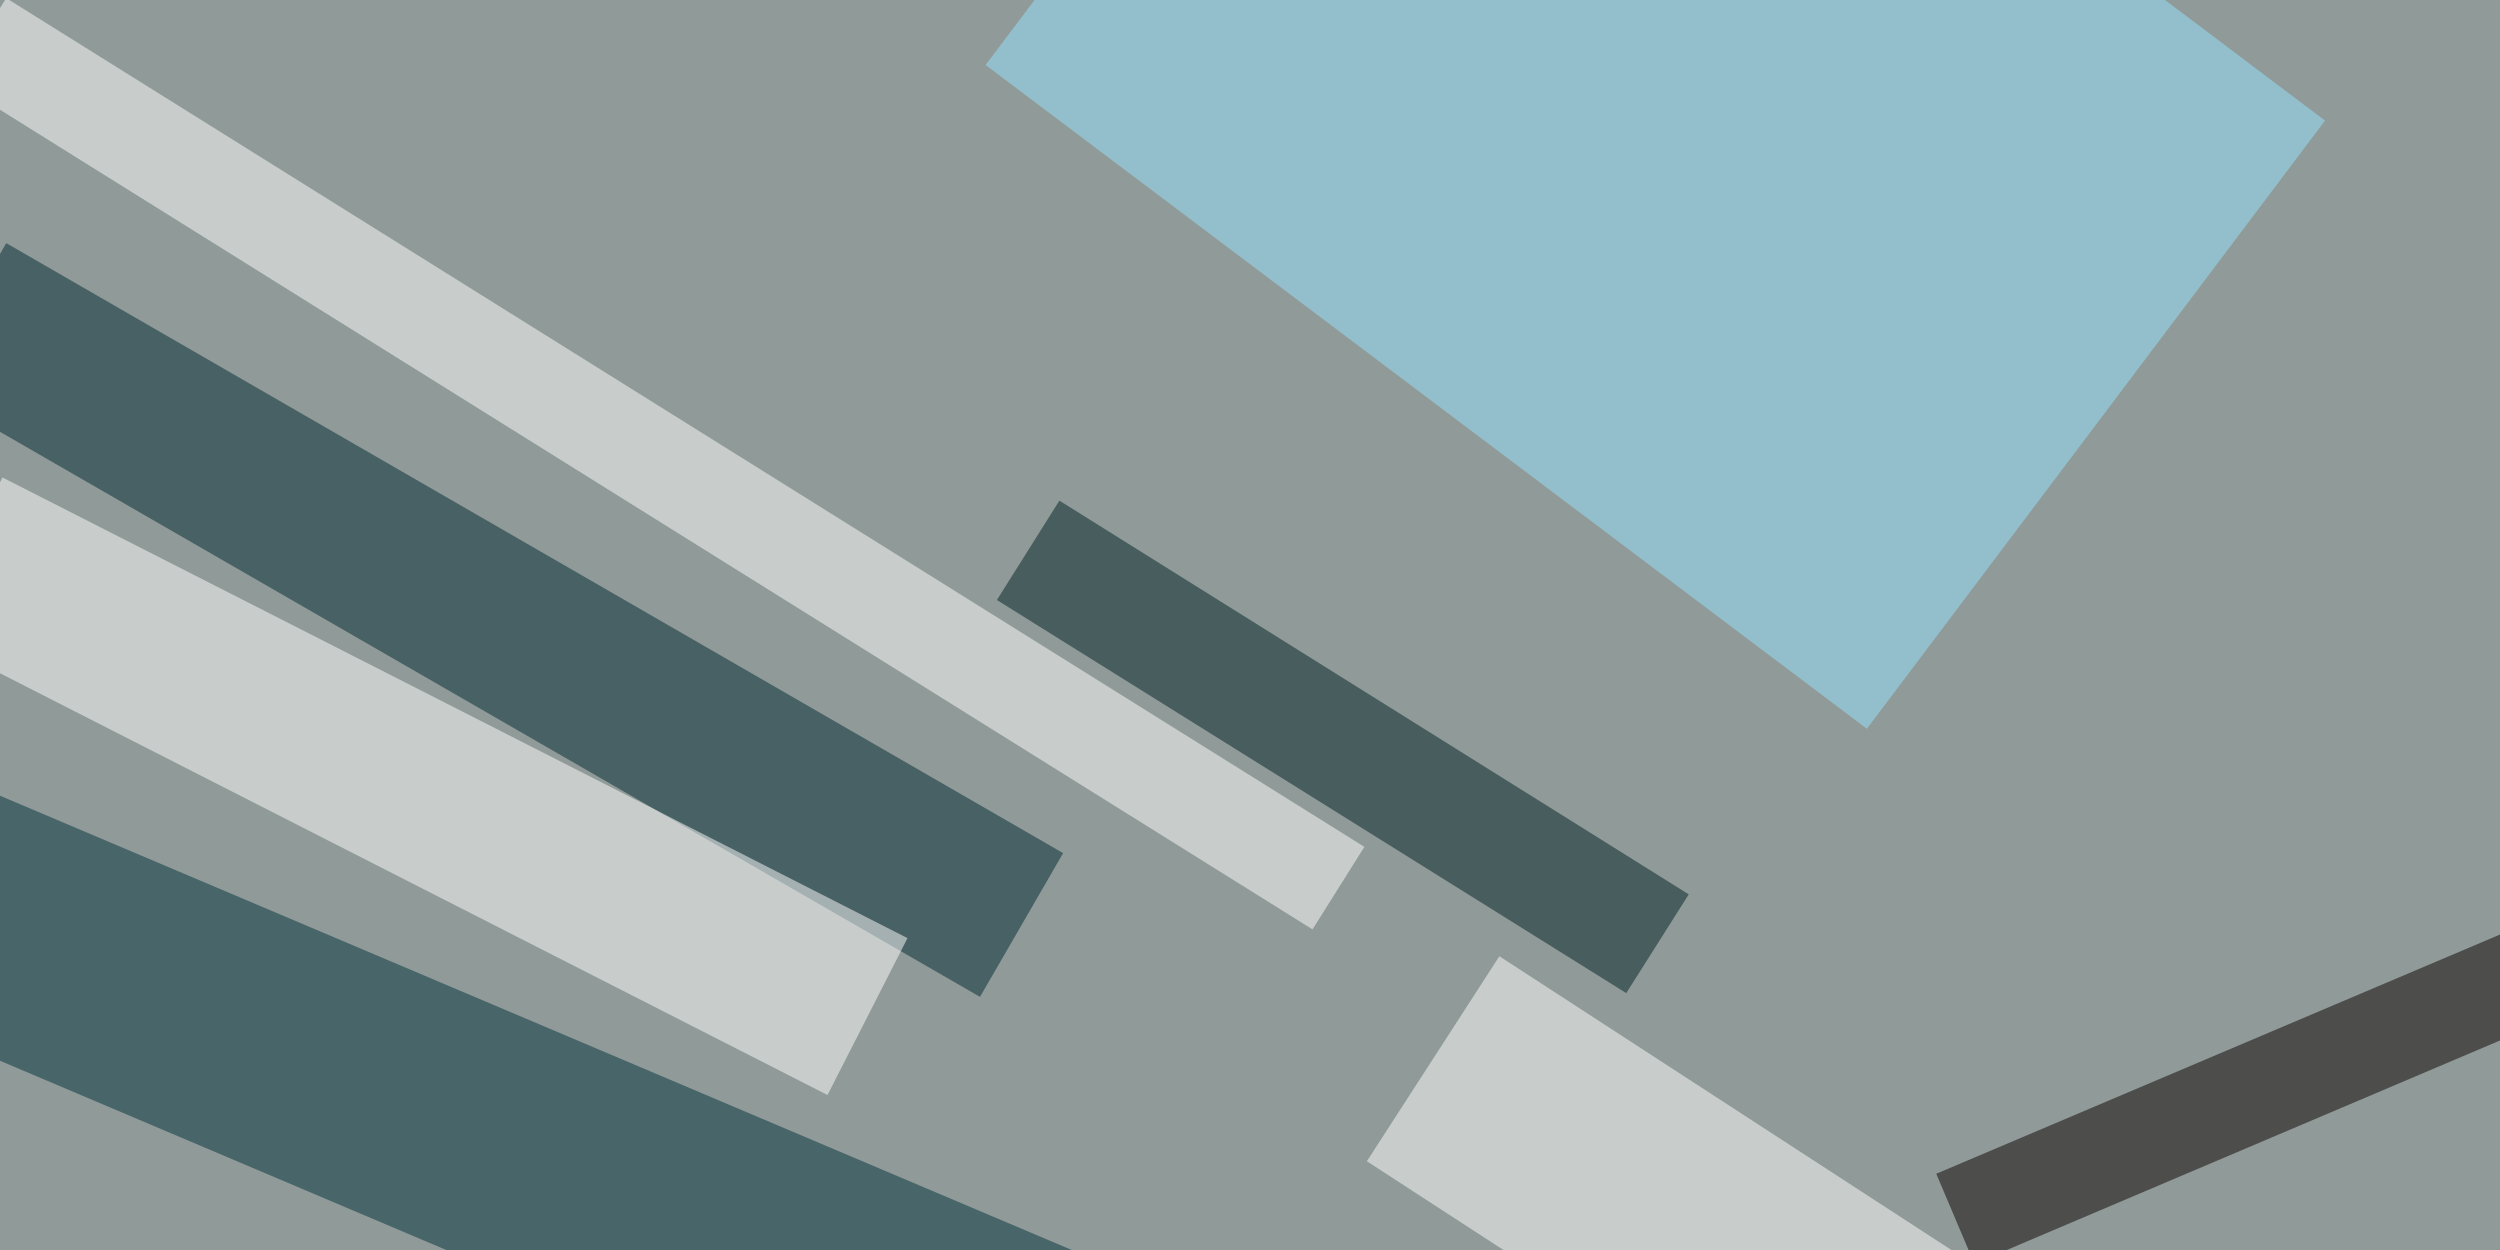 <svg xmlns="http://www.w3.org/2000/svg" viewBox="0 0 400 200"><filter id="c"><feGaussianBlur stdDeviation="55" /></filter><path fill="#909b99" d="M0 0h400v200H0z"/><g filter='url(#c)' fill-opacity='.5'><path fill="#002830" fill-opacity=".5" d="M170.1 136.5l-13.3 23L-12.3 62 1 38.9z"/><path fill="#fff" fill-opacity=".5" d="M145.2 150.1l-12.8 25.1-144.8-73.8 12.8-25z"/><path fill="#97e4ff" fill-opacity=".5" d="M372 19.3l-73.3 97.3-141-106.2L231-87z"/><path fill="#fff" fill-opacity=".5" d="M1-.3l217.3 135.8-8.3 13.2L-7.3 13z"/><path fill="#01313b" fill-opacity=".5" d="M-14.9 121L188 207l-15.2 36L-30 157z"/><path fill="#002125" fill-opacity=".5" d="M169.5 80.1l100.7 63-10 15.8L159.5 96z"/><path fill="#fff" fill-opacity=".5" d="M218.7 185.8l21.2-32.8 77.4 50.3L296 236z"/><path fill="#0b0000" fill-opacity=".5" d="M407.6 146.3l6 14.4-97.7 41.5-6.1-14.4z"/></g></svg>